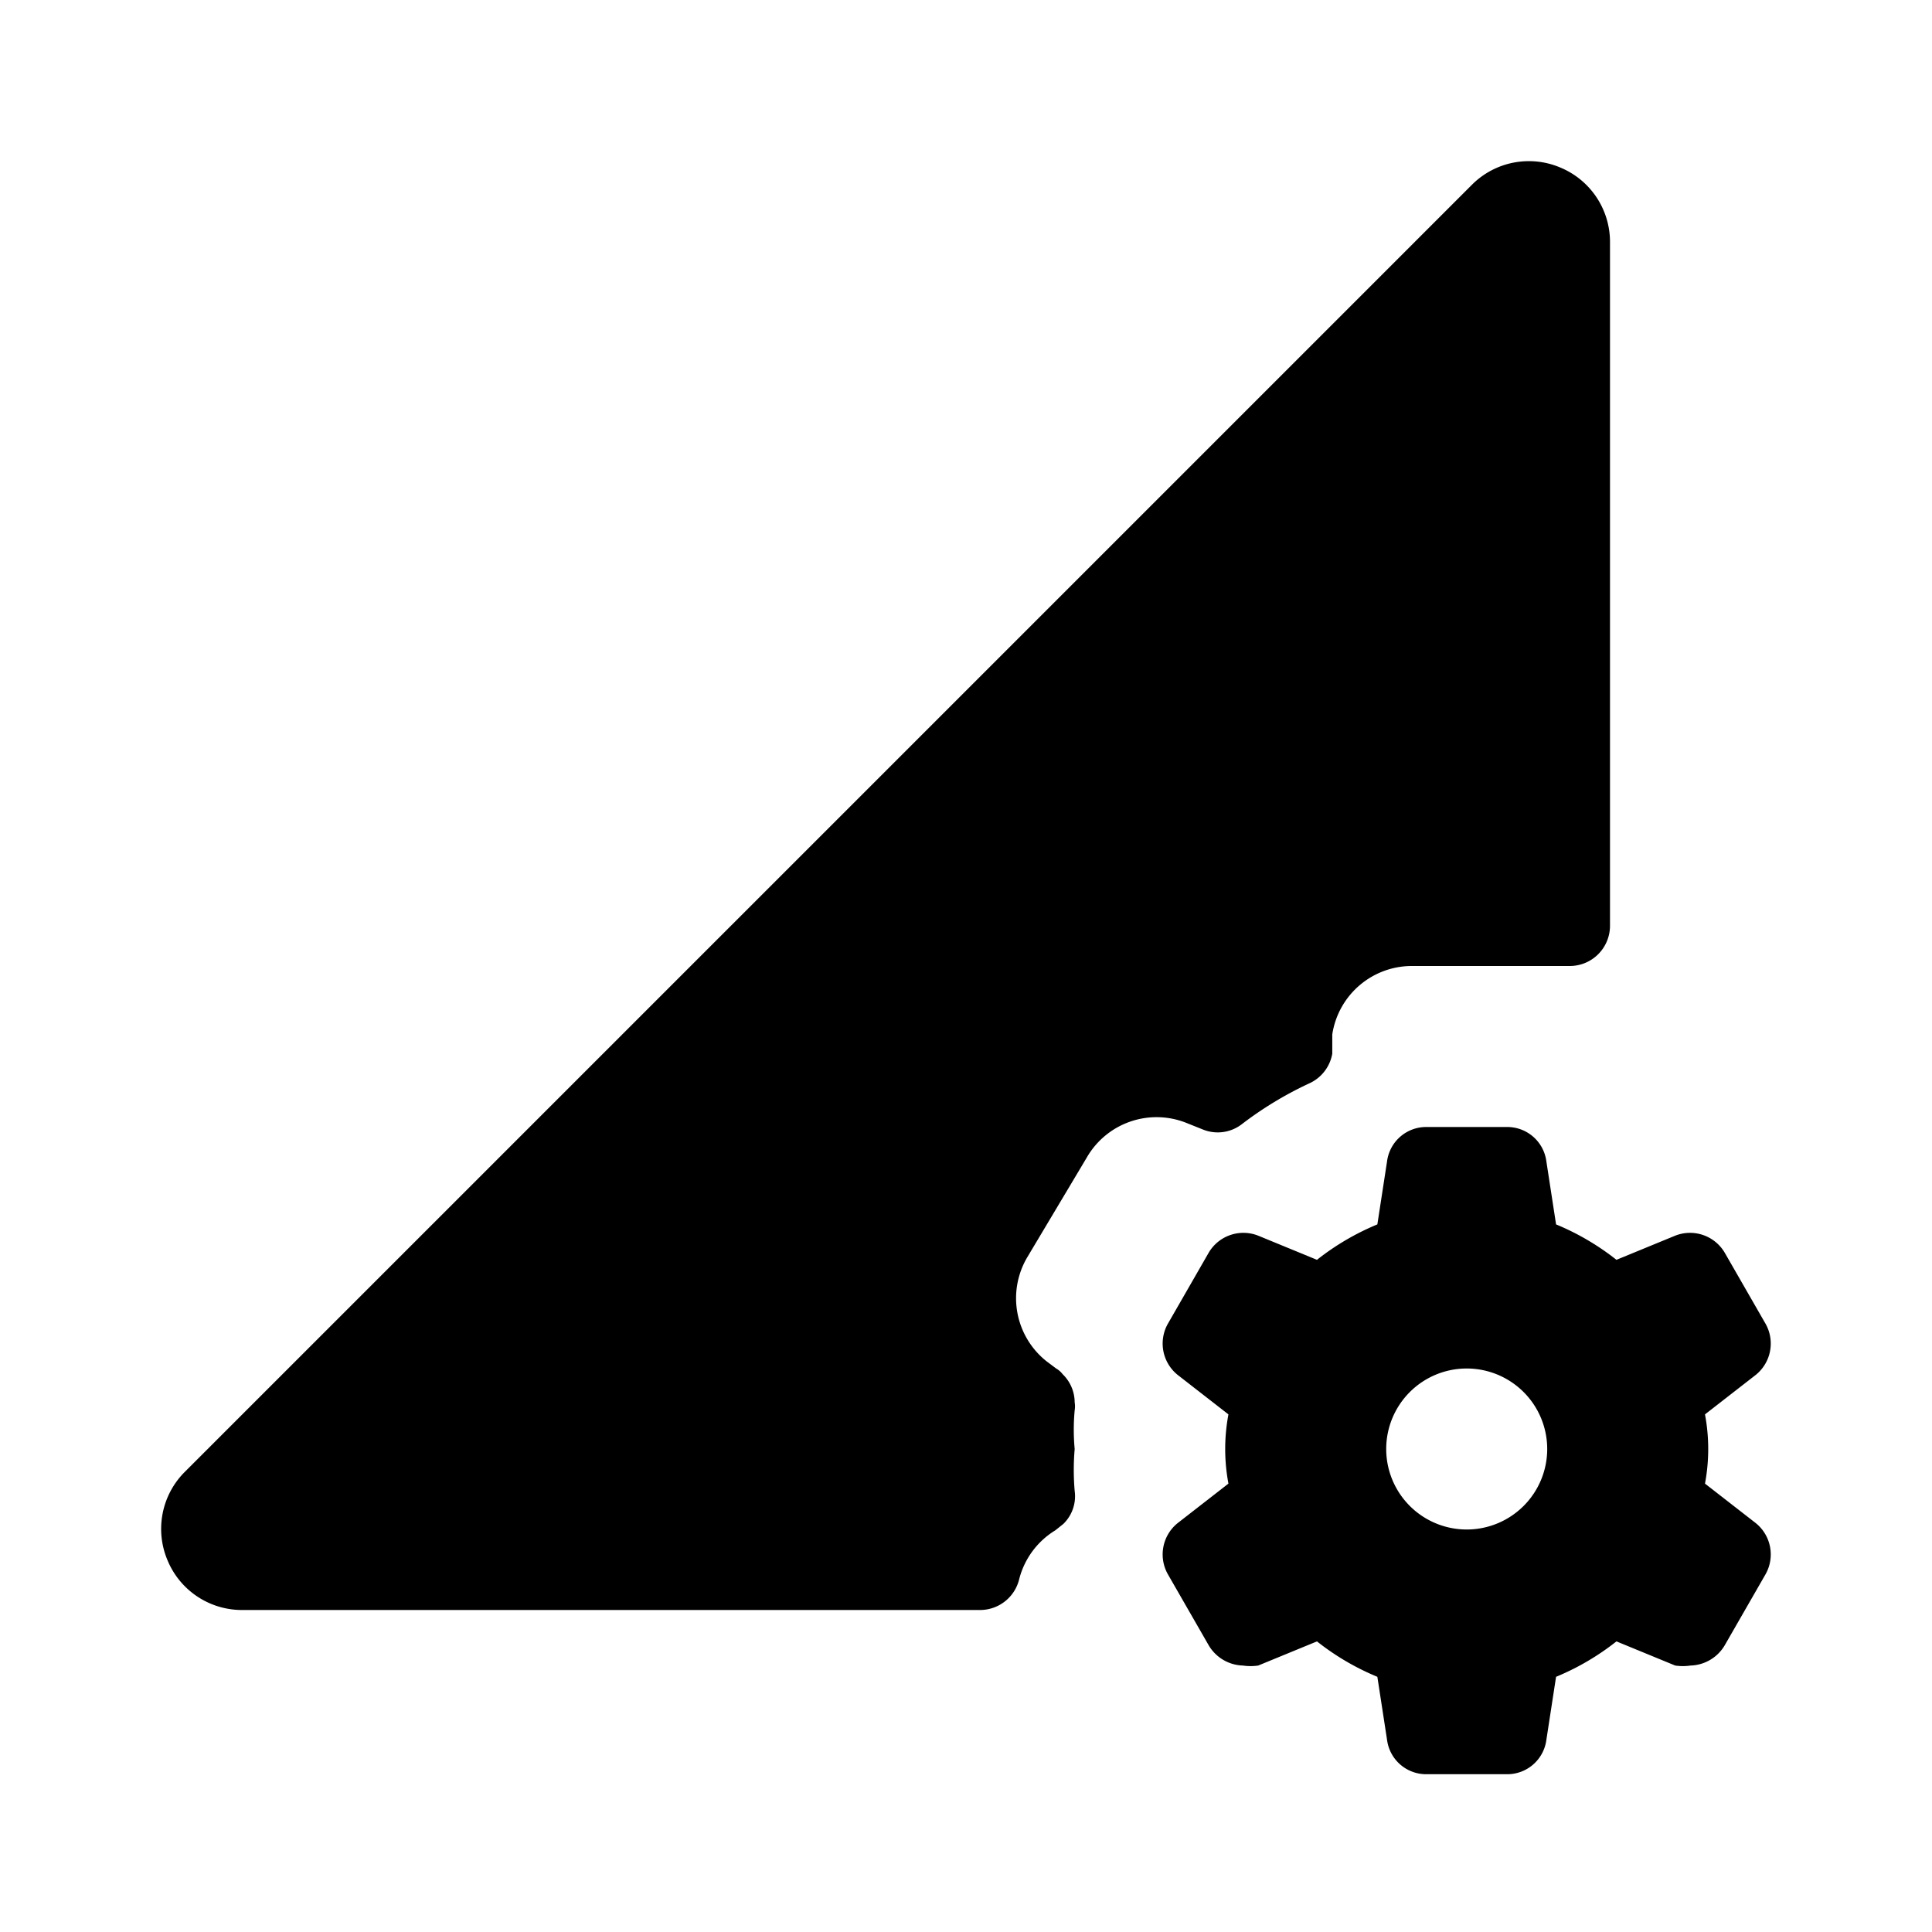 <svg id="Layer_1" data-name="Layer 1" xmlns="http://www.w3.org/2000/svg" viewBox="0 0 24 24"><title>Data Setting copy</title><path d="M21.93,16.44l-.5-.87a.5.5,0,0,0-.62-.22l-.73.3a3.14,3.14,0,0,0-.75-.44l-.12-.78a.49.49,0,0,0-.49-.43h-1a.49.49,0,0,0-.49.43l-.12.78a3.14,3.14,0,0,0-.75.44l-.73-.3a.5.5,0,0,0-.62.22l-.5.87a.5.5,0,0,0,.12.64l.63.49a2.33,2.33,0,0,0,0,.86l-.63.49a.5.5,0,0,0-.12.64l.5.87a.51.51,0,0,0,.43.26.65.65,0,0,0,.19,0l.73-.3a3.14,3.14,0,0,0,.75.44l.12.78a.49.49,0,0,0,.49.43h1a.49.49,0,0,0,.49-.43l.12-.78a3.14,3.14,0,0,0,.75-.44l.73.3a.65.65,0,0,0,.19,0,.51.51,0,0,0,.43-.26l.5-.87a.5.5,0,0,0-.12-.64l-.63-.49a2.33,2.33,0,0,0,0-.86l.63-.49A.5.5,0,0,0,21.93,16.44ZM18.22,19a1,1,0,1,1,1-1A1,1,0,0,1,18.22,19Zm-5.46-3.38A1,1,0,0,0,13,16.91l.12.09a.27.27,0,0,1,.08.07.49.49,0,0,1,.15.35.31.31,0,0,1,0,.1,2.59,2.59,0,0,0,0,.48,3.05,3.05,0,0,0,0,.52.48.48,0,0,1-.14.41l-.1.08a1,1,0,0,0-.45.61.5.5,0,0,1-.48.38H3a1,1,0,0,1-.92-.62,1,1,0,0,1,.21-1.09l16-16a1,1,0,0,1,1.09-.21A1,1,0,0,1,20,3v8.5a.5.5,0,0,1-.5.5H17.55a1,1,0,0,0-1,.85l0,.24a.5.5,0,0,1-.29.37,4.48,4.48,0,0,0-.84.51.49.49,0,0,1-.48.06l-.2-.08a1,1,0,0,0-1.24.43Z"/></svg>